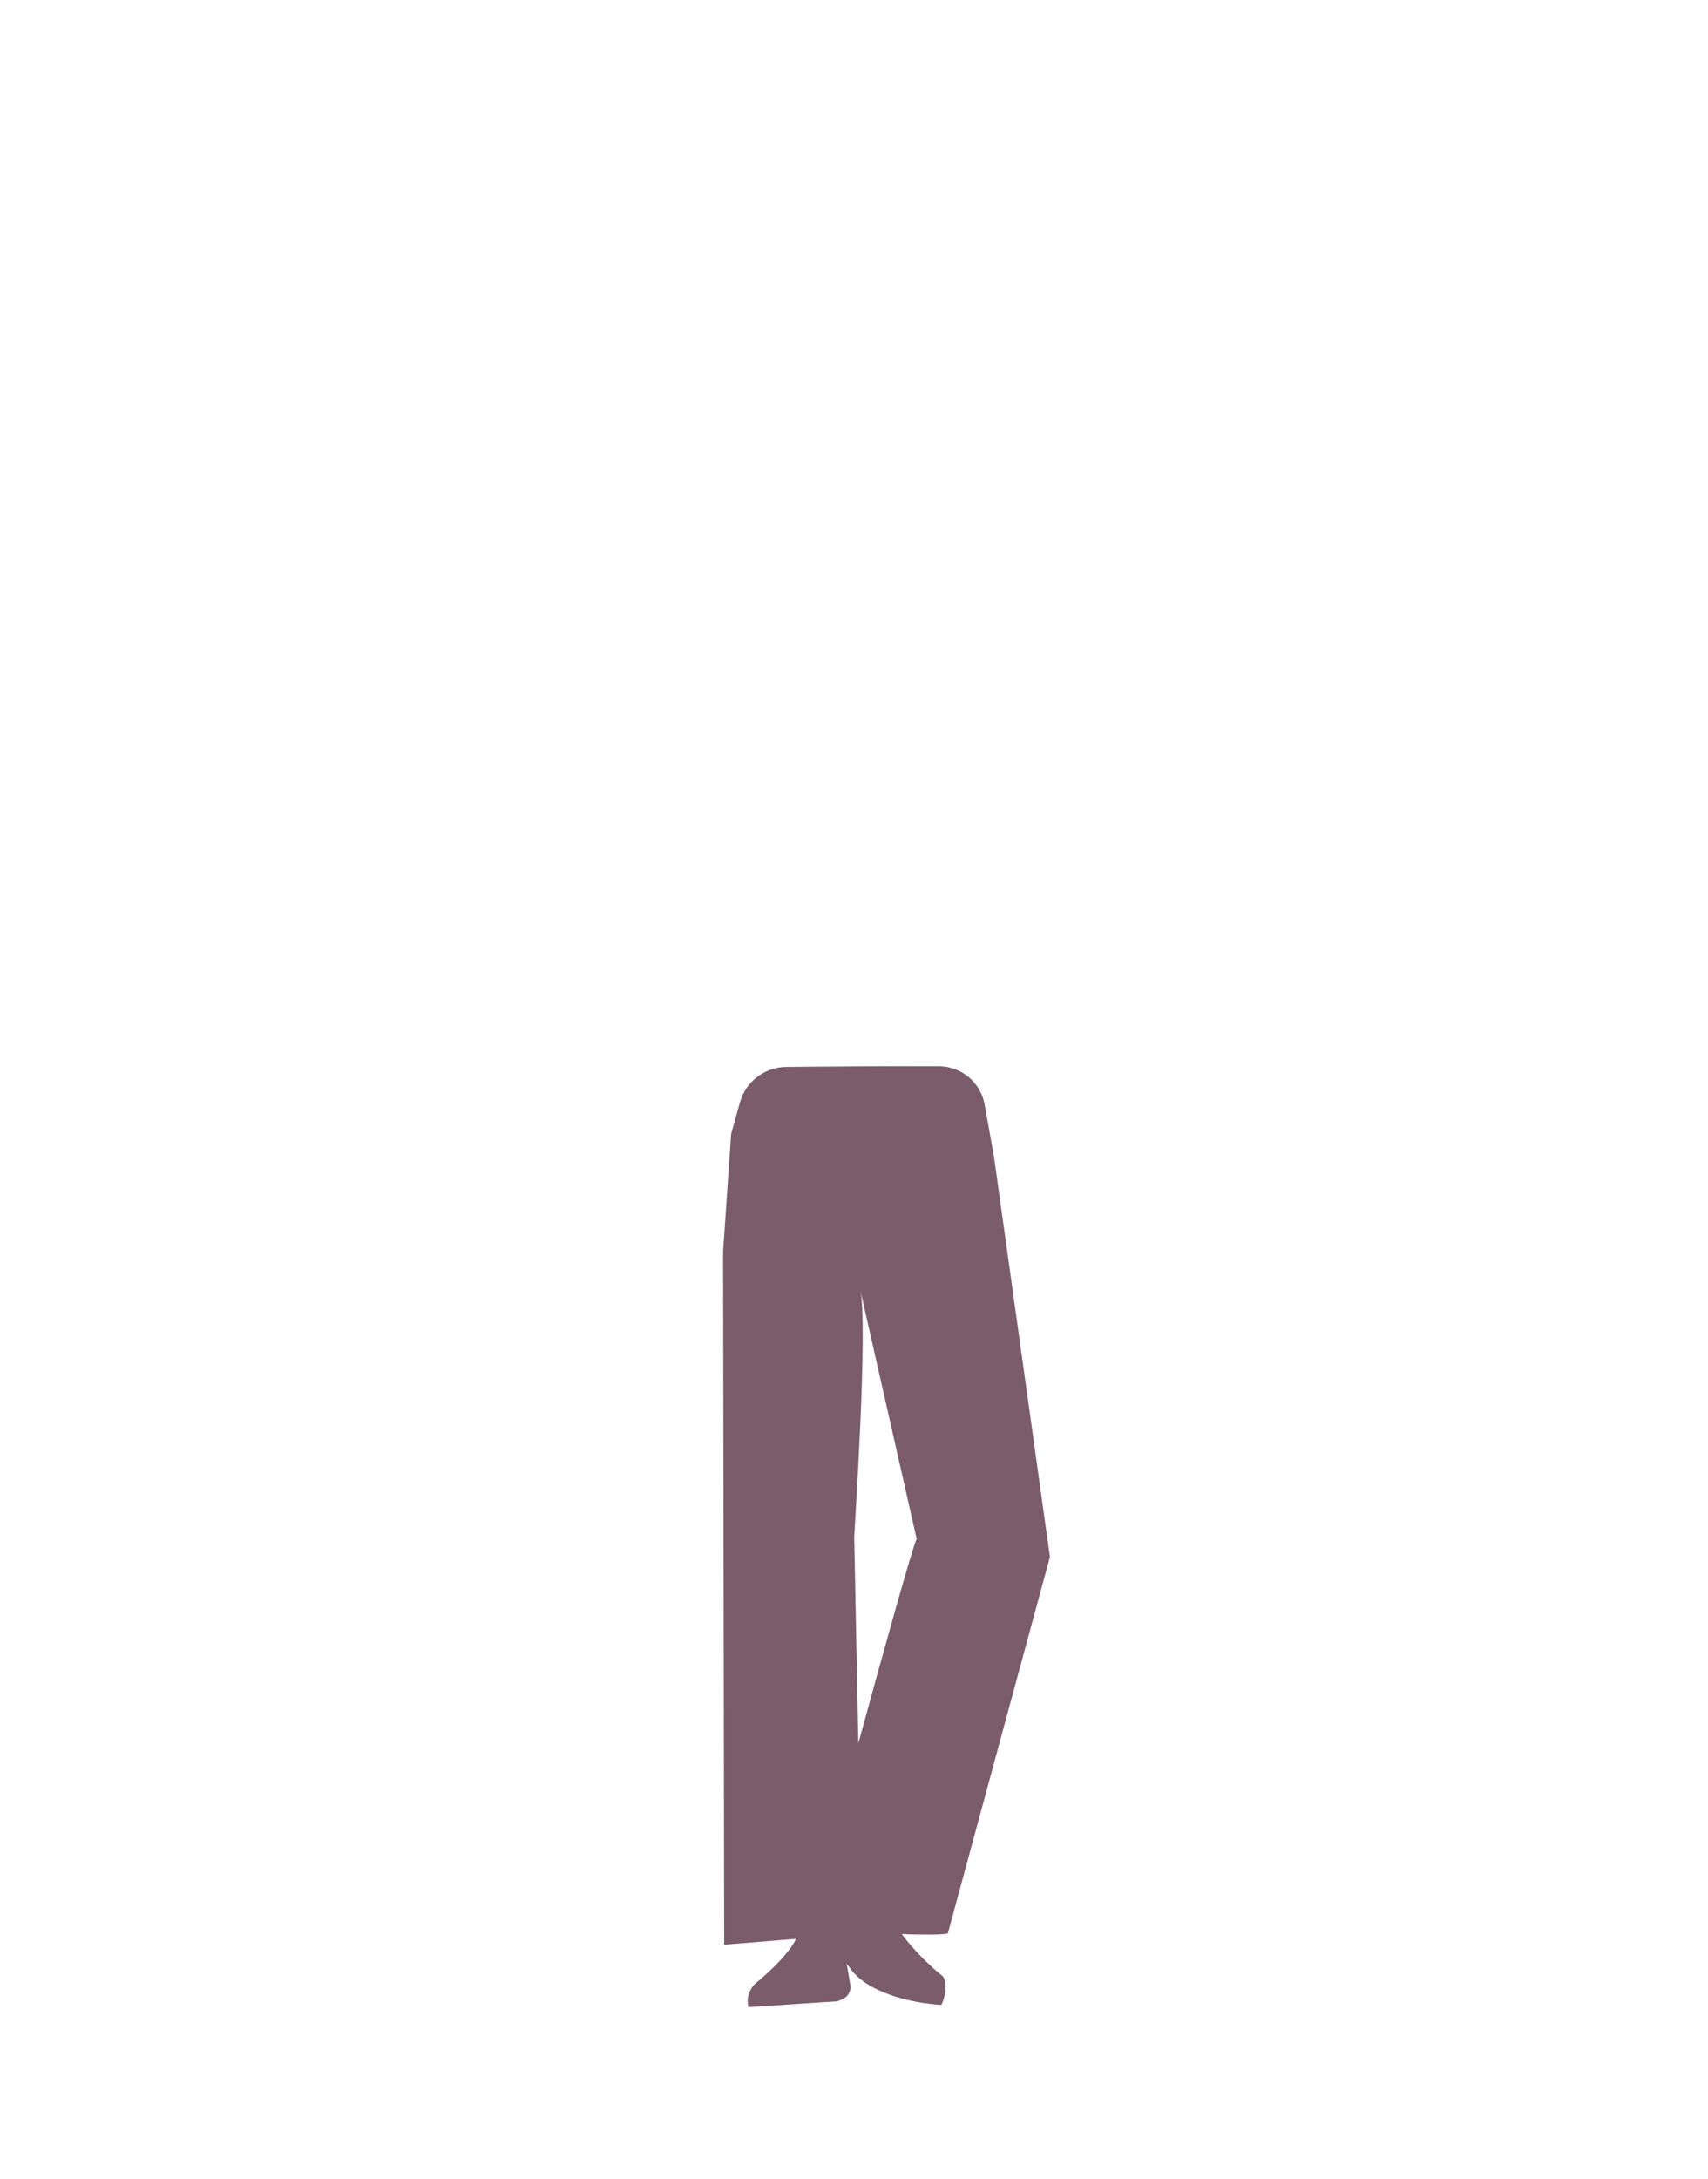 <?xml version="1.0" encoding="utf-8"?>
<!-- Generator: Adobe Illustrator 26.0.1, SVG Export Plug-In . SVG Version: 6.00 Build 0)  -->
<svg version="1.1" id="Calque_9" xmlns="http://www.w3.org/2000/svg" xmlns:xlink="http://www.w3.org/1999/xlink" x="0px" y="0px"
	 viewBox="0 0 788 1005" style="enable-background:new 0 0 788 1005;" xml:space="preserve">
<style type="text/css">
	.st0{fill:#5E6D70;}
	.st1{fill:#7B5C6B;}
	.st2{fill:#D68F72;}
	.st3{fill:none;stroke:#6399AA;stroke-width:2;stroke-linecap:round;stroke-miterlimit:10;}
</style>
<path class="st0" d="M350.2,727.2c1.9,10.8,9.6,18.7,18.1,18.3l0,0c8.1-0.3,14.6-8,15.5-18.4c0,0,4.3-73.8,2.9-100.1
	c-0.3-6.2-3.1-24.8-3.1-24.8l-6.6-43.1c0,0-4-20.3-20.9-21.8c-19.5-1.7-19,11.7-19,11.7s-2,69.3-0.4,91.1
	C338.2,660.2,350.2,727.2,350.2,727.2z"/>
<path class="st0" d="M475.3,723.4c0.3,11-5.7,20.2-14.1,21.5l0,0c-8,1.3-15.9-5-18.8-14.9c0,0-19-71.4-22.9-97.5
	c-0.9-6.2-1.9-24.9-1.9-24.9l-2.2-43.6c0,0-0.1-20.7,16.1-25.5c18.7-5.6,20.9,7.7,20.9,7.7s15.8,67.5,18.6,89.2
	C473.7,655.4,475.3,723.4,475.3,723.4z"/>
<path class="st1" d="M366,708.8c-9.2,0.8-14.2,6.2-15.1,14.4c0,0,0.7,36.4,1.4,51.7c1.1,24.5,7,74.4,12.5,98.4
	c1.2,5.2,4,21.1,4,21.1c0.7,4.6,4.9,7.9,9.5,7.5l0,0c4.5-0.6,7.8-4.6,7.7-9.1c0,0-0.3-18.5-0.1-24.7c0.9-22.4,5.4-67,4.6-89.4
	c-0.5-13.5-5.6-54.5-5.6-54.5C383,710.6,373.9,708.5,366,708.8z"/>
<path class="st2" d="M468.1,711.6c8.4,3.9,11.1,10.7,8.8,18.7c0,0-12.5,32.8-19,47c-10.3,22.7-64.1,103.8-64.1,103.8
	c-2.6,4.1-6,9.7-10.1,7.7l0,0c-4-2-7.4-6.6-5.6-11c0,0,31.3-88.3,40.5-109c5.5-12.5,25.8-49.3,25.8-49.3
	C451.4,707.5,460.8,708.6,468.1,711.6L468.1,711.6z"/>
<path class="st1" d="M377.1,885.5L377.1,885.5c-4.2,0.4-7.8,3.2-9.2,7.2l0,0c-3.4,9.2-19.5,22.1-19.5,22.1
	c-2.9,2.8-4.1,6.9-3.1,10.8l0,0l41-2.7l2.3-0.9c2.6-1.1,4.2-3.9,3.7-6.7l-3.7-21.5C387.2,888.6,382.4,885.2,377.1,885.5z"/>
<path class="st1" d="M346.4,925.4L346.4,925.4c-0.8-3.4,1.2-6.9,4.7-7.8l24.1-5.4c3.2-0.6,6.3,1.3,7.1,4.5l1.8,6.1L346.4,925.4z"/>
<path class="st1" d="M369,894.6c0,0,3-2.7,5.8-3c2.4-0.1,4.8,0.5,7,1.6"/>
<path class="st1" d="M366.4,899.7c0,0,3.1-2.6,5.9-2.8c2.4,0,4.8,0.6,6.9,1.8"/>
<path class="st1" d="M392.4,873.2c4.7-0.3,5.8-4.2,8.2-5.7c1.4-0.9,6-0.8,6,1c0,20.9,28.3,42.8,28.3,42.8c2.3,4.3,1.4,8.9-0.9,13.2
	l0,0c0,0-31.7-1.5-42.2-17.4c-2.1-3.2-9.3-7-9.3-7s-13.6-5.2-10.7-10.4l11.5-24.2C386.6,860,384.2,873.7,392.4,873.2z"/>
<path class="st1" d="M434.3,924.6c3.3-7.1,1.7-12.9,0.5-13.1c-1.7-0.3-4.9,0.4-6.6,0.2c-2.7-0.3-10.1-3.9-10.1-3.9
	c-1.9-1-4.4,1-5.9,4.4l-2.8,7c0,0,4.4,2.5,16.2,4.4C427.7,923.9,434.3,924.6,434.3,924.6z"/>
<path class="st3" d="M407.1,879.7c-2.1,0.3-4.3,0.2-6.4-0.3"/>
<path class="st3" d="M409.2,885c-2.1,0.4-4.3,0.5-6.5,0.2"/>
<path class="st1" d="M437.3,891.6c-5.6,1.9-64.6-1.8-64.6-1.8s45.9-170.7,50.2-180.2l-26.1-115.1c3.9,15.4-2.7,112.3-2.7,114.3
	s3.7,182.8,3.7,182.8l-63.7,5.2l-0.5-319.7l3.7-54.1l4.1-14.7c2.7-9.6,11.4-16.2,21.3-16.3c18.3-0.2,47.9-0.4,70.4-0.3
	c10.5,0,19.4,7.5,21.2,17.8l4.3,24L484.4,718L437.3,891.6z"/>
</svg>
